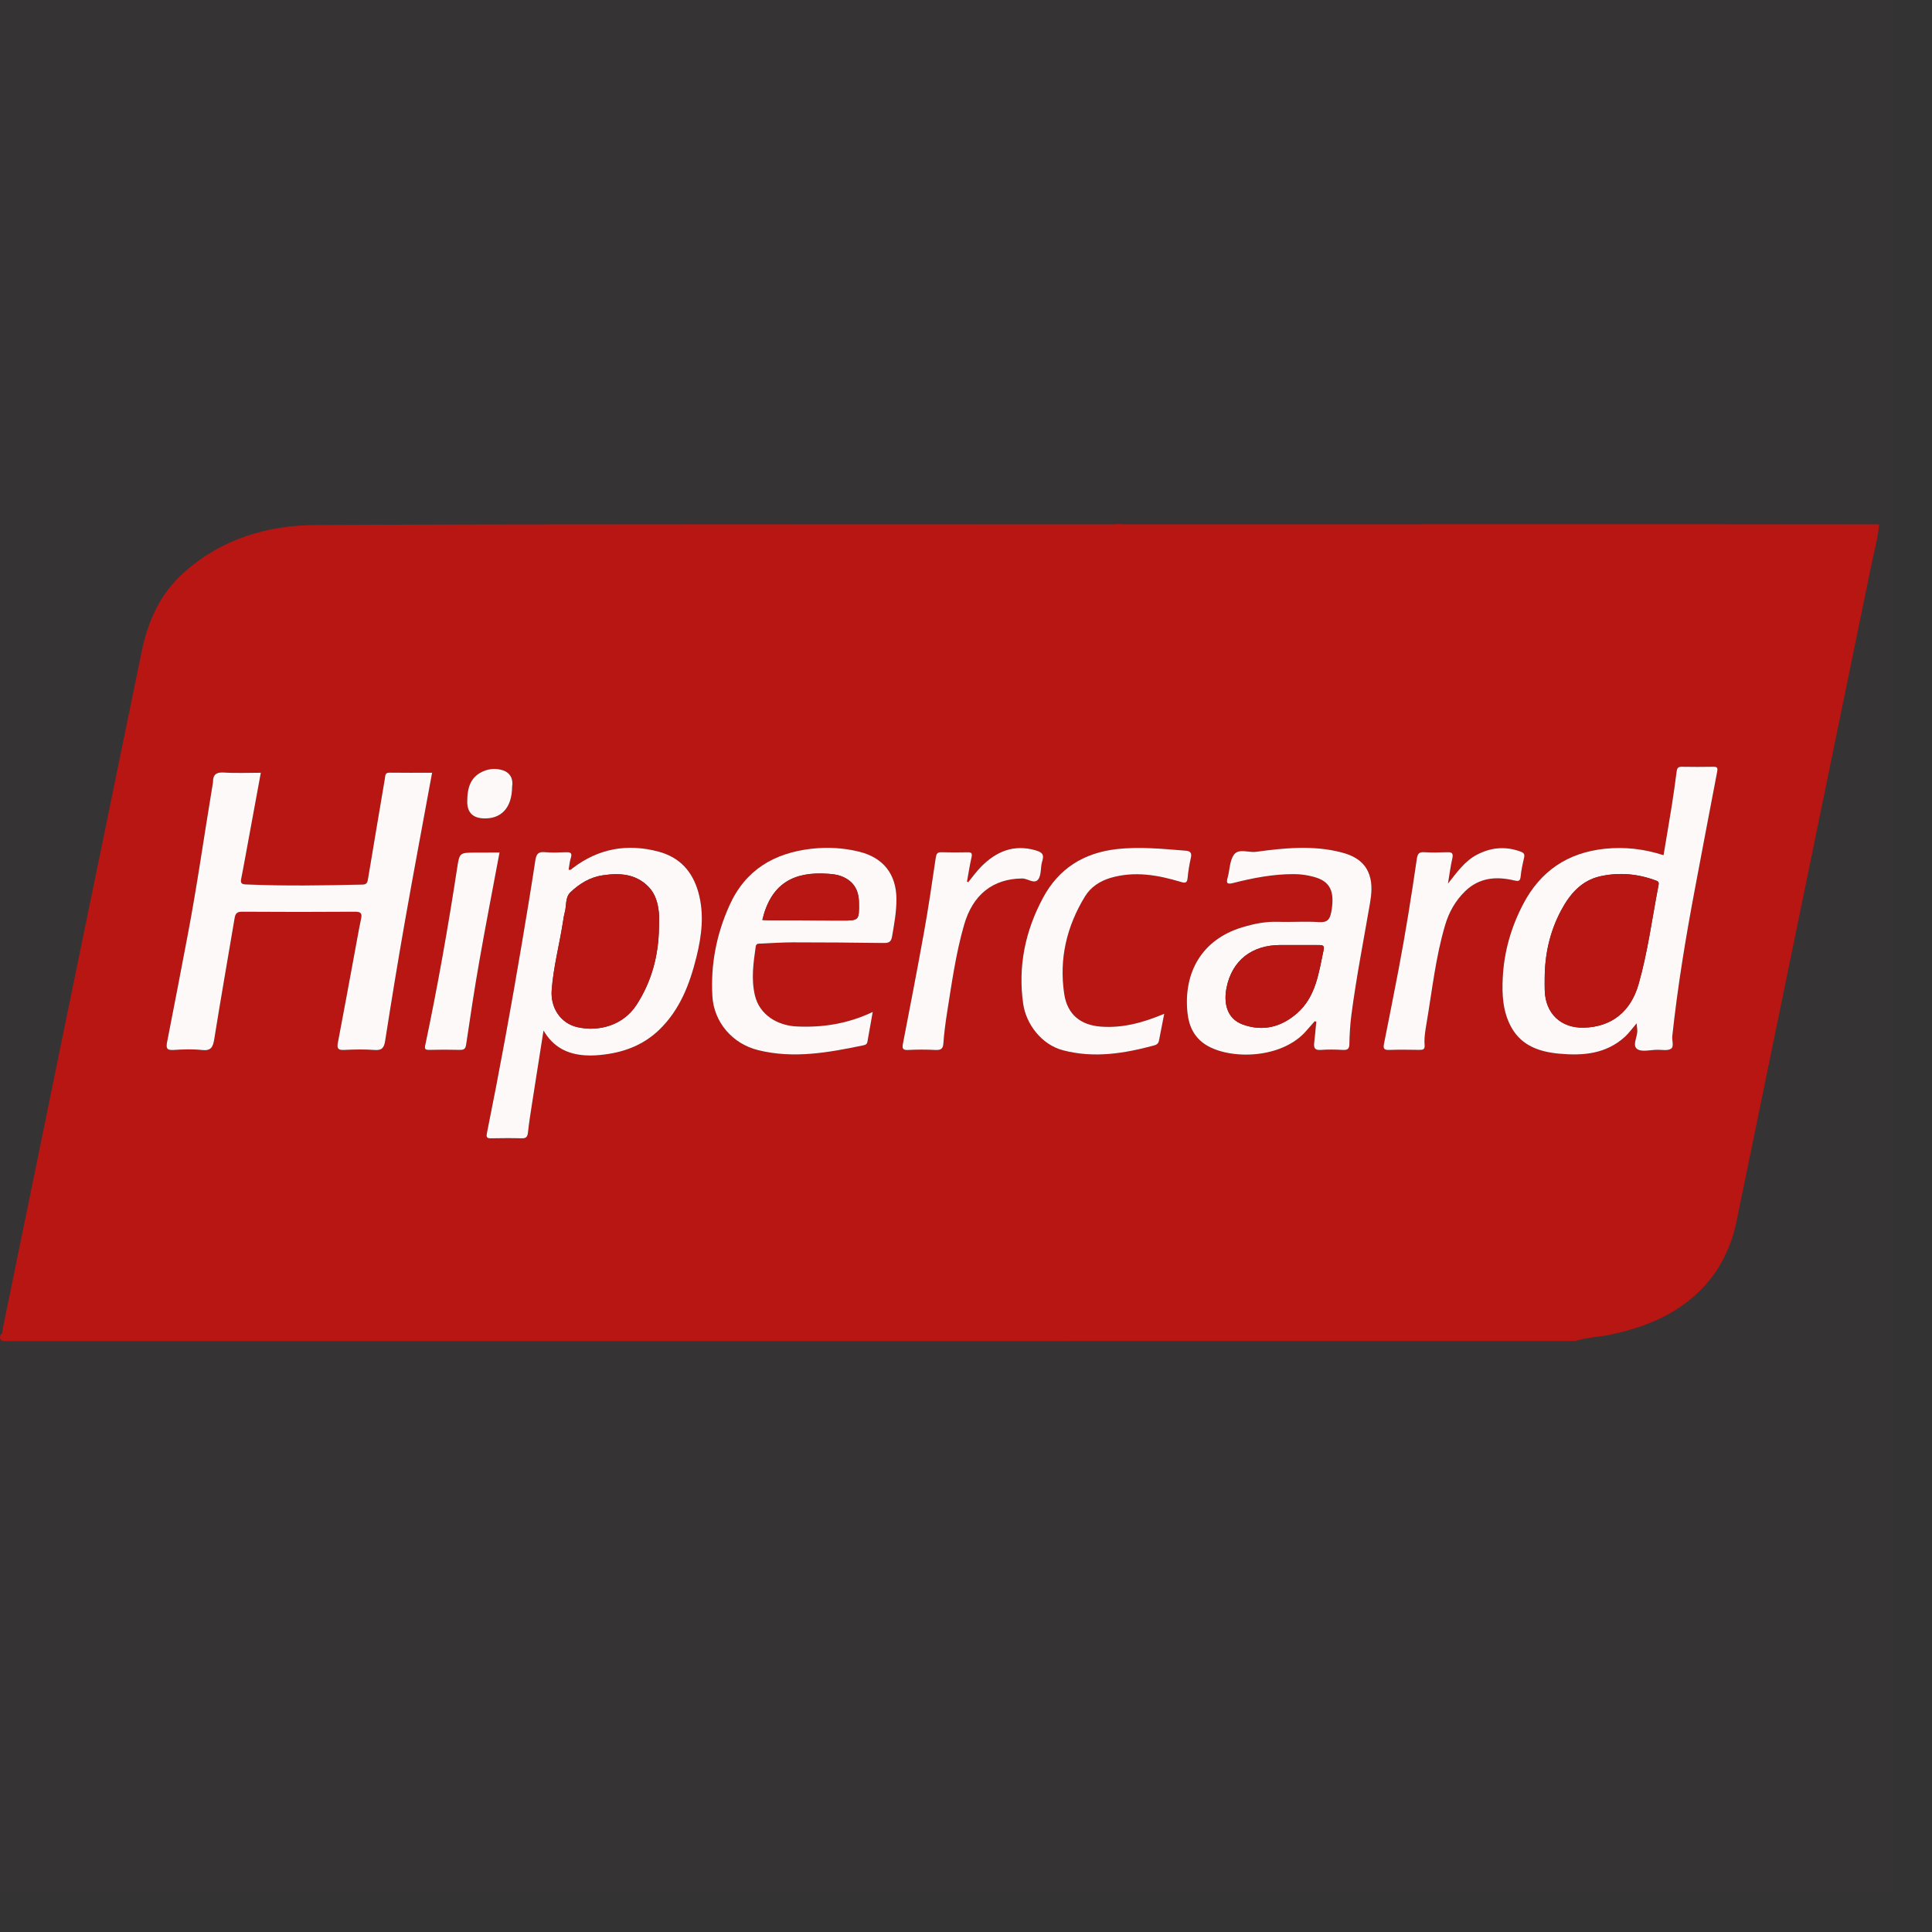<svg width="43" height="43" viewBox="0 0 43 43" fill="none" xmlns="http://www.w3.org/2000/svg">
<rect x="0" y="0" width="43" height="43" fill="#333333" stroke="none"/>
<path fill-rule="evenodd" clip-rule="evenodd" d="M11.398 17.51C11.427 17.348 11.364 17.198 11.185 17.142C11.061 17.102 10.92 17.104 10.789 17.153C10.466 17.274 10.399 17.539 10.399 17.844C10.399 18.073 10.514 18.2 10.745 18.214C11.151 18.238 11.395 17.984 11.398 17.51ZM11.118 18.974C10.939 18.974 10.758 18.972 10.578 18.974C10.233 18.978 10.227 18.977 10.177 19.31C9.975 20.631 9.742 21.947 9.465 23.254C9.447 23.34 9.458 23.368 9.551 23.366C9.779 23.361 10.008 23.36 10.237 23.366C10.333 23.369 10.362 23.338 10.377 23.241C10.469 22.62 10.562 22 10.67 21.383C10.811 20.581 10.967 19.782 11.118 18.974ZM32.227 19.665C32.264 19.445 32.285 19.273 32.324 19.104C32.352 18.985 32.311 18.963 32.204 18.967C32.034 18.974 31.864 18.976 31.694 18.966C31.578 18.96 31.55 19.006 31.534 19.114C31.414 19.937 31.284 20.758 31.128 21.575C31.022 22.127 30.915 22.679 30.803 23.23C30.781 23.34 30.806 23.372 30.921 23.368C31.143 23.359 31.366 23.363 31.589 23.366C31.663 23.367 31.715 23.36 31.708 23.264C31.695 23.099 31.722 22.937 31.75 22.775C31.875 22.043 31.952 21.301 32.165 20.585C32.25 20.3 32.393 20.047 32.606 19.838C32.918 19.533 33.296 19.499 33.698 19.594C33.787 19.616 33.834 19.62 33.844 19.506C33.858 19.367 33.888 19.229 33.92 19.092C33.939 19.013 33.92 18.981 33.841 18.952C33.501 18.827 33.177 18.859 32.861 19.028C32.601 19.167 32.435 19.402 32.227 19.665ZM21.55 19.632C21.541 19.629 21.531 19.625 21.522 19.622C21.555 19.441 21.582 19.259 21.623 19.08C21.642 18.992 21.624 18.965 21.534 18.967C21.341 18.972 21.147 18.973 20.954 18.967C20.86 18.964 20.84 19.003 20.828 19.088C20.743 19.65 20.661 20.213 20.561 20.772C20.415 21.591 20.254 22.407 20.097 23.224C20.078 23.324 20.084 23.374 20.209 23.368C20.414 23.357 20.62 23.358 20.825 23.367C20.942 23.373 20.988 23.341 20.997 23.218C21.013 22.996 21.041 22.775 21.076 22.555C21.181 21.895 21.271 21.232 21.456 20.589C21.651 19.906 22.102 19.558 22.748 19.551C22.875 19.549 23.024 19.688 23.109 19.569C23.183 19.465 23.154 19.294 23.197 19.162C23.25 19.005 23.182 18.963 23.048 18.924C22.563 18.783 22.174 18.948 21.838 19.286C21.733 19.392 21.645 19.516 21.55 19.632ZM25.912 22.564C25.44 22.76 24.995 22.882 24.514 22.849C24.052 22.818 23.755 22.58 23.686 22.121C23.569 21.342 23.741 20.617 24.148 19.951C24.275 19.743 24.477 19.608 24.72 19.538C25.25 19.383 25.765 19.472 26.275 19.627C26.375 19.656 26.422 19.66 26.433 19.537C26.446 19.385 26.473 19.235 26.506 19.086C26.53 18.973 26.483 18.94 26.383 18.932C25.874 18.893 25.366 18.839 24.856 18.897C24.123 18.98 23.566 19.327 23.213 19.983C22.816 20.723 22.654 21.511 22.773 22.343C22.837 22.785 23.174 23.249 23.663 23.376C24.355 23.556 25.023 23.446 25.692 23.266C25.749 23.251 25.784 23.22 25.796 23.161C25.832 22.973 25.869 22.784 25.912 22.564ZM19.424 22.524C18.868 22.787 18.307 22.875 17.724 22.845C17.312 22.825 16.905 22.596 16.801 22.15C16.716 21.785 16.769 21.428 16.82 21.069C16.831 20.993 16.89 21.003 16.942 21.001C17.176 20.991 17.41 20.974 17.645 20.974C18.32 20.974 18.995 20.98 19.669 20.989C19.783 20.991 19.835 20.963 19.855 20.843C19.902 20.565 19.954 20.29 19.952 20.006C19.949 19.456 19.66 19.091 19.127 18.957C18.775 18.869 18.422 18.85 18.063 18.891C17.229 18.985 16.591 19.36 16.235 20.152C15.945 20.796 15.815 21.467 15.856 22.17C15.889 22.754 16.303 23.232 16.874 23.374C17.669 23.571 18.446 23.425 19.223 23.264C19.27 23.254 19.297 23.235 19.306 23.189C19.343 22.977 19.381 22.766 19.424 22.524ZM29.261 22.73C29.272 22.733 29.284 22.736 29.296 22.738C29.281 22.895 29.269 23.051 29.25 23.206C29.235 23.322 29.264 23.378 29.396 23.368C29.56 23.356 29.725 23.359 29.889 23.367C29.992 23.372 30.031 23.348 30.033 23.235C30.037 23.019 30.05 22.801 30.078 22.586C30.187 21.755 30.35 20.932 30.491 20.106C30.526 19.9 30.548 19.684 30.48 19.48C30.38 19.175 30.13 19.04 29.839 18.966C29.211 18.808 28.58 18.874 27.952 18.958C27.785 18.981 27.568 18.875 27.462 19.026C27.367 19.16 27.371 19.361 27.324 19.53C27.291 19.649 27.306 19.689 27.443 19.654C27.886 19.541 28.335 19.453 28.796 19.454C28.951 19.455 29.101 19.477 29.247 19.517C29.61 19.616 29.711 19.843 29.631 20.291C29.6 20.462 29.545 20.536 29.353 20.522C29.049 20.502 28.743 20.526 28.438 20.516C28.164 20.507 27.905 20.561 27.644 20.64C26.76 20.908 26.333 21.634 26.43 22.549C26.462 22.841 26.58 23.09 26.836 23.253C27.367 23.591 28.531 23.576 29.077 22.938C29.137 22.868 29.199 22.799 29.261 22.73ZM12.097 22.934C12.312 23.303 12.623 23.461 13.022 23.486C13.17 23.496 13.317 23.486 13.46 23.468C13.916 23.41 14.329 23.248 14.669 22.922C15.134 22.476 15.351 21.902 15.5 21.301C15.617 20.829 15.68 20.345 15.543 19.858C15.412 19.391 15.127 19.078 14.656 18.953C13.962 18.768 13.322 18.882 12.746 19.32C12.722 19.338 12.702 19.373 12.656 19.353C12.672 19.265 12.678 19.176 12.705 19.094C12.741 18.98 12.694 18.964 12.597 18.967C12.439 18.973 12.28 18.979 12.122 18.965C11.978 18.953 11.936 19.01 11.916 19.145C11.821 19.765 11.719 20.384 11.614 21.002C11.377 22.412 11.12 23.818 10.837 25.22C10.82 25.304 10.833 25.335 10.925 25.334C11.154 25.329 11.383 25.328 11.612 25.334C11.711 25.337 11.74 25.3 11.751 25.205C11.775 24.977 11.812 24.752 11.847 24.526C11.929 23.995 12.013 23.465 12.097 22.934ZM36.426 22.775C36.433 22.851 36.436 22.886 36.439 22.92C36.455 23.068 36.319 23.261 36.438 23.347C36.539 23.42 36.733 23.366 36.885 23.364C36.989 23.363 37.118 23.391 37.192 23.341C37.264 23.292 37.209 23.156 37.22 23.058C37.339 21.956 37.519 20.863 37.725 19.774C37.888 18.911 38.052 18.047 38.217 17.184C38.232 17.107 38.234 17.063 38.134 17.065C37.9 17.07 37.665 17.069 37.43 17.065C37.344 17.064 37.324 17.102 37.315 17.18C37.283 17.435 37.246 17.691 37.206 17.945C37.148 18.306 37.086 18.667 37.025 19.034C36.587 18.892 36.161 18.844 35.723 18.89C34.893 18.975 34.286 19.384 33.901 20.121C33.634 20.631 33.477 21.174 33.447 21.751C33.426 22.141 33.446 22.53 33.645 22.877C33.874 23.277 34.267 23.411 34.697 23.451C35.229 23.501 35.743 23.46 36.164 23.076C36.253 22.995 36.323 22.895 36.426 22.775ZM5.805 17.198C5.525 17.198 5.256 17.211 4.988 17.193C4.814 17.182 4.74 17.239 4.74 17.406C4.74 17.43 4.734 17.453 4.73 17.476C4.543 18.597 4.386 19.724 4.172 20.841C4.022 21.623 3.874 22.406 3.72 23.188C3.694 23.317 3.703 23.379 3.862 23.368C4.072 23.354 4.286 23.346 4.495 23.37C4.699 23.393 4.74 23.304 4.769 23.127C4.912 22.229 5.071 21.335 5.221 20.439C5.238 20.336 5.27 20.291 5.387 20.292C6.226 20.297 7.066 20.298 7.905 20.292C8.042 20.291 8.06 20.338 8.035 20.456C7.981 20.713 7.936 20.974 7.888 21.233C7.766 21.889 7.647 22.546 7.521 23.202C7.494 23.336 7.526 23.375 7.664 23.368C7.886 23.356 8.111 23.352 8.333 23.369C8.498 23.382 8.547 23.324 8.572 23.166C8.712 22.275 8.857 21.384 9.014 20.496C9.207 19.4 9.414 18.307 9.617 17.198C9.3 17.198 8.984 17.201 8.668 17.197C8.569 17.196 8.577 17.259 8.567 17.324C8.442 18.069 8.314 18.814 8.191 19.56C8.178 19.64 8.163 19.686 8.068 19.688C7.2 19.706 6.331 19.722 5.463 19.684C5.374 19.68 5.351 19.646 5.367 19.566C5.397 19.416 5.424 19.266 5.452 19.116C5.568 18.483 5.685 17.849 5.805 17.198ZM35.06 29.848C23.43 29.848 11.799 29.848 0.168 29.849C0.065 29.849 -0.031 29.859 0.01 29.707C0.07 29.67 0.055 29.602 0.066 29.549C0.542 27.236 1.013 24.922 1.487 22.608C2.041 19.91 2.598 17.213 3.15 14.514C3.289 13.831 3.559 13.222 4.089 12.746C4.928 11.992 5.956 11.69 7.038 11.685C12.921 11.659 18.804 11.672 24.686 11.671C24.762 11.671 24.839 11.666 24.915 11.664C24.944 11.666 24.973 11.669 25.003 11.669C29.12 11.669 33.237 11.668 37.355 11.667C38.844 11.667 40.334 11.67 41.824 11.671C41.796 11.975 41.713 12.269 41.652 12.567C40.652 17.438 39.652 22.31 38.65 27.181C38.48 28.005 38.051 28.662 37.342 29.124C36.879 29.425 36.364 29.596 35.827 29.708C35.572 29.762 35.309 29.765 35.06 29.848Z" fill="#B61613"/>
<path fill-rule="evenodd" clip-rule="evenodd" d="M5.805 17.199C5.685 17.85 5.569 18.483 5.452 19.117C5.424 19.267 5.397 19.417 5.367 19.566C5.351 19.647 5.374 19.68 5.463 19.684C6.332 19.722 7.2 19.707 8.068 19.688C8.163 19.686 8.178 19.641 8.191 19.561C8.314 18.815 8.442 18.07 8.567 17.324C8.577 17.26 8.569 17.196 8.668 17.197C8.984 17.201 9.3 17.199 9.617 17.199C9.414 18.308 9.207 19.401 9.014 20.496C8.857 21.384 8.712 22.276 8.572 23.167C8.547 23.325 8.498 23.382 8.333 23.369C8.111 23.352 7.886 23.357 7.664 23.368C7.526 23.376 7.494 23.337 7.521 23.203C7.647 22.547 7.766 21.89 7.888 21.233C7.936 20.974 7.981 20.714 8.035 20.456C8.06 20.338 8.042 20.291 7.905 20.292C7.066 20.298 6.226 20.298 5.387 20.292C5.27 20.291 5.238 20.337 5.221 20.44C5.071 21.336 4.912 22.23 4.769 23.127C4.74 23.304 4.699 23.393 4.495 23.37C4.286 23.347 4.072 23.355 3.862 23.369C3.703 23.38 3.694 23.317 3.72 23.188C3.874 22.407 4.023 21.624 4.172 20.841C4.386 19.724 4.543 18.598 4.73 17.477C4.734 17.453 4.74 17.43 4.74 17.407C4.74 17.239 4.814 17.182 4.988 17.194C5.255 17.212 5.525 17.199 5.805 17.199Z" fill="#FDFBFB"/>
<path fill-rule="evenodd" clip-rule="evenodd" d="M34.38 21.776C34.38 21.864 34.378 21.952 34.381 22.04C34.394 22.554 34.736 22.882 35.245 22.872C35.86 22.86 36.293 22.522 36.47 21.905C36.674 21.188 36.769 20.448 36.91 19.718C36.919 19.669 36.931 19.627 36.869 19.603C36.465 19.448 36.046 19.41 35.627 19.501C35.199 19.593 34.937 19.9 34.741 20.271C34.493 20.741 34.381 21.245 34.38 21.776ZM36.426 22.776C36.323 22.896 36.253 22.996 36.165 23.076C35.743 23.46 35.229 23.501 34.697 23.451C34.267 23.411 33.874 23.278 33.645 22.878C33.447 22.53 33.426 22.141 33.447 21.751C33.477 21.174 33.634 20.632 33.901 20.122C34.286 19.385 34.893 18.976 35.722 18.89C36.161 18.845 36.587 18.893 37.025 19.034C37.086 18.667 37.148 18.307 37.206 17.946C37.246 17.691 37.283 17.436 37.315 17.18C37.324 17.102 37.344 17.064 37.43 17.066C37.664 17.07 37.9 17.07 38.134 17.066C38.235 17.063 38.232 17.107 38.217 17.185C38.051 18.048 37.888 18.911 37.725 19.775C37.519 20.864 37.339 21.956 37.22 23.059C37.209 23.157 37.264 23.293 37.192 23.341C37.118 23.392 36.99 23.363 36.885 23.365C36.732 23.366 36.539 23.42 36.438 23.348C36.319 23.261 36.455 23.068 36.44 22.921C36.436 22.886 36.433 22.852 36.426 22.776Z" fill="#FDFBFB"/>
<path fill-rule="evenodd" clip-rule="evenodd" d="M14.667 20.634C14.667 20.538 14.675 20.432 14.666 20.327C14.645 20.109 14.592 19.899 14.432 19.736C14.147 19.445 13.788 19.427 13.419 19.481C13.137 19.521 12.9 19.665 12.698 19.858C12.574 19.976 12.613 20.155 12.57 20.304C12.552 20.372 12.541 20.442 12.531 20.511C12.452 21.021 12.317 21.521 12.279 22.037C12.249 22.431 12.478 22.775 12.846 22.86C13.323 22.969 13.871 22.826 14.171 22.359C14.507 21.837 14.659 21.262 14.667 20.634ZM12.097 22.936C12.013 23.466 11.929 23.997 11.847 24.527C11.812 24.753 11.775 24.979 11.751 25.206C11.74 25.301 11.711 25.338 11.612 25.335C11.383 25.329 11.154 25.331 10.925 25.335C10.834 25.337 10.82 25.305 10.837 25.221C11.12 23.819 11.377 22.413 11.614 21.003C11.719 20.385 11.821 19.767 11.915 19.147C11.936 19.011 11.978 18.954 12.122 18.966C12.279 18.98 12.439 18.974 12.597 18.968C12.694 18.965 12.741 18.982 12.705 19.095C12.678 19.177 12.672 19.266 12.656 19.354C12.702 19.375 12.722 19.34 12.746 19.322C13.322 18.883 13.962 18.769 14.656 18.954C15.127 19.08 15.412 19.392 15.543 19.859C15.679 20.346 15.617 20.83 15.5 21.302C15.351 21.903 15.133 22.477 14.669 22.923C14.329 23.249 13.916 23.411 13.46 23.469C13.317 23.488 13.17 23.498 13.022 23.488C12.623 23.462 12.312 23.304 12.097 22.936Z" fill="#FDFBFB"/>
<path fill-rule="evenodd" clip-rule="evenodd" d="M28.866 21.033C28.743 21.033 28.619 21.032 28.496 21.033C27.869 21.034 27.426 21.367 27.3 21.977C27.228 22.329 27.309 22.673 27.655 22.8C28.107 22.966 28.515 22.858 28.863 22.556C29.292 22.184 29.352 21.642 29.462 21.129C29.481 21.039 29.421 21.033 29.358 21.033C29.194 21.033 29.03 21.033 28.866 21.033ZM29.261 22.73C29.2 22.799 29.137 22.869 29.077 22.939C28.531 23.576 27.367 23.591 26.836 23.253C26.58 23.09 26.462 22.842 26.43 22.549C26.333 21.634 26.76 20.908 27.644 20.64C27.905 20.561 28.163 20.508 28.438 20.516C28.742 20.527 29.049 20.502 29.353 20.523C29.545 20.536 29.6 20.462 29.631 20.291C29.711 19.844 29.61 19.617 29.247 19.518C29.101 19.477 28.951 19.455 28.796 19.455C28.334 19.454 27.886 19.541 27.442 19.654C27.306 19.689 27.29 19.65 27.324 19.53C27.371 19.361 27.367 19.16 27.461 19.026C27.568 18.875 27.785 18.981 27.952 18.959C28.58 18.874 29.211 18.808 29.839 18.967C30.13 19.04 30.38 19.175 30.48 19.48C30.548 19.684 30.526 19.9 30.491 20.106C30.349 20.932 30.187 21.755 30.078 22.586C30.05 22.801 30.037 23.019 30.033 23.236C30.031 23.348 29.992 23.372 29.889 23.368C29.725 23.359 29.56 23.356 29.396 23.368C29.263 23.378 29.236 23.323 29.25 23.207C29.269 23.051 29.281 22.895 29.296 22.739C29.284 22.736 29.272 22.733 29.261 22.73Z" fill="#FDFBFB"/>
<path fill-rule="evenodd" clip-rule="evenodd" d="M16.967 20.475C17.026 20.478 17.083 20.483 17.14 20.483C17.667 20.485 18.194 20.487 18.721 20.488C19.122 20.489 19.123 20.488 19.118 20.087C19.114 19.81 18.999 19.608 18.729 19.503C18.628 19.463 18.524 19.454 18.42 19.447C17.662 19.393 17.159 19.666 16.967 20.475ZM19.424 22.523C19.381 22.765 19.343 22.977 19.306 23.188C19.298 23.235 19.27 23.254 19.223 23.264C18.446 23.425 17.669 23.57 16.874 23.373C16.303 23.232 15.889 22.754 15.855 22.17C15.815 21.466 15.945 20.796 16.235 20.152C16.591 19.36 17.229 18.985 18.063 18.89C18.422 18.85 18.775 18.869 19.127 18.957C19.66 19.09 19.948 19.456 19.952 20.006C19.954 20.29 19.902 20.564 19.855 20.842C19.835 20.963 19.783 20.99 19.669 20.988C18.995 20.979 18.32 20.974 17.645 20.974C17.41 20.974 17.176 20.991 16.942 21.001C16.89 21.003 16.83 20.992 16.82 21.068C16.769 21.428 16.716 21.785 16.801 22.15C16.905 22.595 17.312 22.824 17.724 22.845C18.307 22.874 18.868 22.787 19.424 22.523Z" fill="#FDFBFB"/>
<path fill-rule="evenodd" clip-rule="evenodd" d="M25.912 22.564C25.869 22.785 25.832 22.973 25.795 23.162C25.784 23.22 25.749 23.251 25.691 23.267C25.023 23.447 24.354 23.557 23.663 23.377C23.174 23.25 22.837 22.786 22.773 22.344C22.654 21.511 22.816 20.724 23.213 19.984C23.565 19.327 24.123 18.982 24.855 18.898C25.367 18.84 25.874 18.893 26.383 18.933C26.483 18.94 26.531 18.974 26.506 19.087C26.473 19.235 26.446 19.386 26.433 19.537C26.422 19.661 26.374 19.657 26.275 19.627C25.765 19.473 25.25 19.384 24.719 19.538C24.477 19.61 24.275 19.744 24.148 19.952C23.741 20.618 23.569 21.343 23.686 22.121C23.755 22.581 24.052 22.819 24.514 22.85C24.995 22.883 25.44 22.761 25.912 22.564Z" fill="#FDFBFB"/>
<path fill-rule="evenodd" clip-rule="evenodd" d="M21.55 19.634C21.645 19.518 21.733 19.394 21.838 19.288C22.174 18.95 22.563 18.785 23.047 18.925C23.182 18.965 23.249 19.006 23.198 19.164C23.154 19.296 23.183 19.467 23.109 19.57C23.024 19.689 22.875 19.55 22.748 19.552C22.102 19.559 21.651 19.907 21.456 20.59C21.271 21.234 21.181 21.897 21.076 22.556C21.042 22.776 21.013 22.998 20.997 23.22C20.989 23.342 20.942 23.374 20.825 23.369C20.62 23.359 20.414 23.358 20.209 23.369C20.084 23.376 20.078 23.325 20.097 23.226C20.254 22.409 20.414 21.592 20.561 20.773C20.662 20.214 20.744 19.651 20.827 19.089C20.84 19.004 20.86 18.965 20.953 18.968C21.147 18.974 21.341 18.973 21.534 18.969C21.624 18.966 21.642 18.993 21.623 19.081C21.582 19.26 21.555 19.443 21.522 19.623C21.532 19.627 21.541 19.63 21.55 19.634Z" fill="#FDFBFB"/>
<path fill-rule="evenodd" clip-rule="evenodd" d="M32.227 19.666C32.435 19.403 32.601 19.168 32.861 19.029C33.177 18.86 33.501 18.828 33.842 18.953C33.92 18.982 33.939 19.014 33.921 19.093C33.889 19.23 33.858 19.368 33.845 19.507C33.834 19.621 33.787 19.616 33.698 19.595C33.296 19.5 32.918 19.534 32.606 19.839C32.393 20.047 32.25 20.3 32.165 20.586C31.952 21.302 31.875 22.044 31.75 22.776C31.723 22.938 31.694 23.1 31.708 23.265C31.715 23.36 31.663 23.368 31.589 23.367C31.366 23.364 31.143 23.36 30.921 23.368C30.806 23.373 30.781 23.341 30.803 23.231C30.914 22.68 31.022 22.128 31.128 21.576C31.284 20.759 31.414 19.938 31.534 19.115C31.55 19.007 31.578 18.961 31.694 18.967C31.863 18.977 32.034 18.974 32.204 18.968C32.311 18.964 32.352 18.986 32.324 19.106C32.285 19.273 32.264 19.446 32.227 19.666Z" fill="#FDFBFB"/>
<path fill-rule="evenodd" clip-rule="evenodd" d="M11.118 18.974C10.967 19.782 10.811 20.581 10.67 21.383C10.561 22.001 10.468 22.621 10.376 23.241C10.362 23.339 10.333 23.369 10.237 23.367C10.008 23.361 9.779 23.362 9.55 23.367C9.458 23.369 9.447 23.34 9.466 23.255C9.742 21.948 9.974 20.632 10.176 19.311C10.227 18.978 10.233 18.978 10.578 18.975C10.758 18.973 10.939 18.974 11.118 18.974Z" fill="#FDFBFB"/>
<path fill-rule="evenodd" clip-rule="evenodd" d="M11.398 17.51C11.395 17.984 11.151 18.238 10.745 18.214C10.514 18.2 10.399 18.073 10.399 17.844C10.399 17.539 10.466 17.274 10.789 17.153C10.92 17.104 11.061 17.103 11.185 17.142C11.364 17.198 11.427 17.348 11.398 17.51Z" fill="#FDFBFB"/>
<path fill-rule="evenodd" clip-rule="evenodd" d="M34.38 21.777C34.381 21.246 34.492 20.742 34.741 20.271C34.937 19.901 35.199 19.593 35.627 19.501C36.046 19.411 36.465 19.449 36.869 19.604C36.931 19.627 36.919 19.669 36.91 19.719C36.768 20.449 36.674 21.189 36.469 21.905C36.293 22.523 35.86 22.86 35.245 22.873C34.736 22.883 34.394 22.554 34.381 22.041C34.378 21.953 34.38 21.865 34.38 21.777Z" fill="#B61613"/>
<path fill-rule="evenodd" clip-rule="evenodd" d="M14.667 20.634C14.659 21.261 14.507 21.836 14.171 22.359C13.871 22.826 13.323 22.969 12.846 22.86C12.478 22.775 12.249 22.431 12.279 22.037C12.317 21.521 12.452 21.021 12.531 20.511C12.541 20.442 12.552 20.372 12.57 20.304C12.613 20.155 12.574 19.976 12.697 19.858C12.9 19.665 13.137 19.521 13.419 19.481C13.788 19.427 14.147 19.445 14.432 19.735C14.592 19.899 14.645 20.109 14.666 20.327C14.675 20.432 14.667 20.538 14.667 20.634Z" fill="#B61613"/>
<path fill-rule="evenodd" clip-rule="evenodd" d="M28.866 21.033C29.03 21.033 29.194 21.033 29.359 21.034C29.421 21.034 29.481 21.04 29.462 21.13C29.352 21.643 29.292 22.185 28.863 22.556C28.515 22.858 28.108 22.966 27.655 22.8C27.309 22.673 27.228 22.33 27.301 21.977C27.426 21.368 27.87 21.035 28.496 21.033C28.619 21.033 28.743 21.033 28.866 21.033Z" fill="#B61613"/>
<path fill-rule="evenodd" clip-rule="evenodd" d="M16.967 20.476C17.159 19.666 17.662 19.394 18.421 19.447C18.524 19.454 18.628 19.464 18.729 19.503C18.999 19.608 19.115 19.811 19.118 20.088C19.124 20.489 19.122 20.49 18.721 20.489C18.194 20.488 17.667 20.486 17.14 20.483C17.083 20.483 17.026 20.478 16.967 20.476Z" fill="#B61613"/>
<rect opacity="0.01" width="42.131" height="42.131" fill="#FF0000"/>
</svg>
